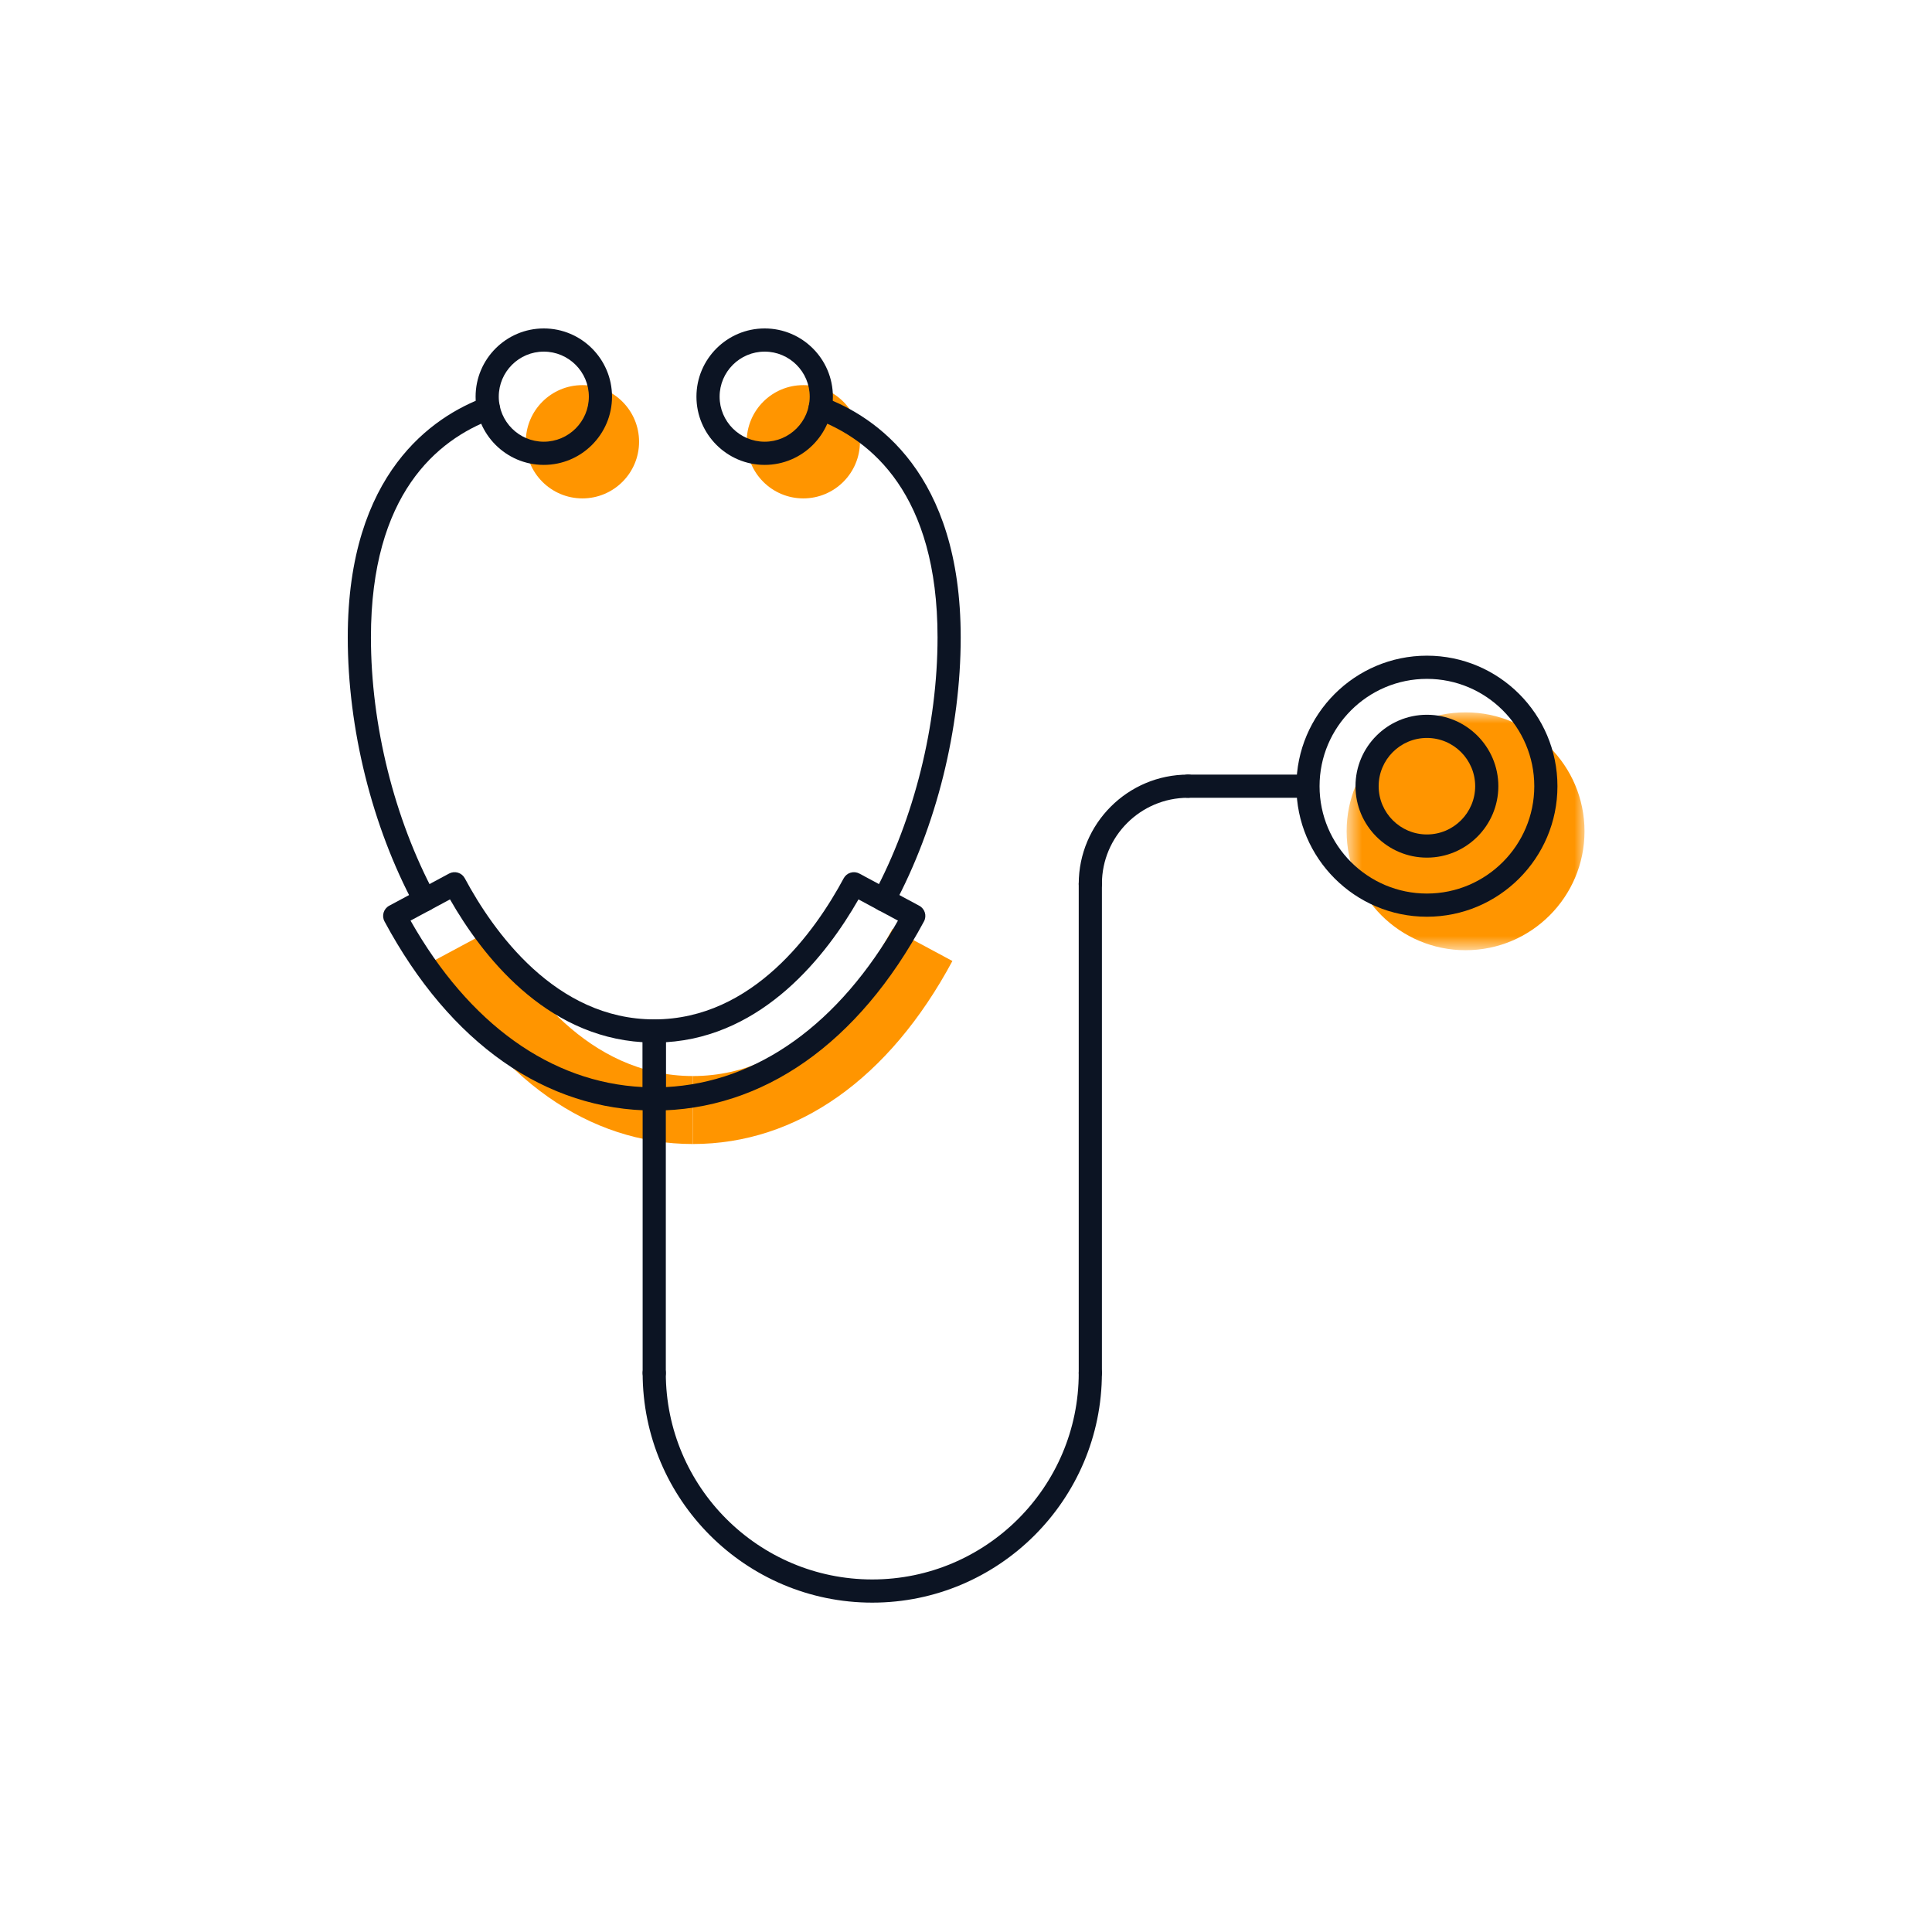 <?xml version="1.0" encoding="UTF-8" standalone="no"?>
<svg width="100px" height="100px" viewBox="0 0 100 100" version="1.1" xmlns="http://www.w3.org/2000/svg" xmlns:xlink="http://www.w3.org/1999/xlink">
    <!-- Generator: Sketch 41.2 (35397) - http://www.bohemiancoding.com/sketch -->
    <title>Artboard Copy 60</title>
    <desc>Created with Sketch.</desc>
    <defs>
        <polygon id="path-1" points="13.013 13.231 13.013 0.919 0.701 0.919 0.701 13.231 13.013 13.231"></polygon>
    </defs>
    <g id="Welcome" stroke="none" stroke-width="1" fill="none" fill-rule="evenodd">
        <g id="Artboard-Copy-60">
            <g id="Page-1-Copy" transform="translate(18, 17)">
                <path d="M15.078,5.865 C15.078,4.246 13.766,2.934 12.146,2.934 C10.528,2.934 9.216,4.246 9.216,5.865 C9.216,7.484 10.528,8.797 12.146,8.797 C13.766,8.797 15.078,7.484 15.078,5.865" id="Fill-1" fill="#ff9500"></path>
                <path d="M17.863,42.214 C12.48,42.214 7.709,38.85 4.43,32.741 L7.529,31.077 C9.056,33.923 12.43,38.696 17.863,38.696 L17.863,42.214 Z" id="Fill-3" fill="#ff9500"></path>
                <path d="M20.648,5.865 C20.648,4.246 21.959,2.934 23.579,2.934 C25.198,2.934 26.511,4.246 26.511,5.865 C26.511,7.484 25.198,8.797 23.579,8.797 C21.959,8.797 20.648,7.484 20.648,5.865" id="Fill-5" fill="#ff9500"></path>
                <path d="M17.863,42.214 C23.246,42.214 28.016,38.85 31.296,32.741 L28.197,31.077 C26.669,33.923 23.296,38.696 17.863,38.696 L17.863,42.214 Z" id="Fill-7" fill="#ff9500"></path>
                <g id="Group-11" transform="translate(51, 18.952)">
                    <mask id="mask-2" fill="white">
                        <use xlink:href="#path-1"></use>
                    </mask>
                    <g id="Clip-10"></g>
                    <path d="M13.014,7.075 C13.014,3.675 10.257,0.919 6.858,0.919 C3.457,0.919 0.701,3.675 0.701,7.075 C0.701,10.475 3.457,13.231 6.858,13.231 C10.257,13.231 13.014,10.475 13.014,7.075" id="Fill-9" fill="#ff9500" mask="url(#mask-2)"></path>
                </g>
                <path d="M60.955,26.027 C60.955,24.316 59.568,22.929 57.857,22.929 C56.146,22.929 54.76,24.316 54.76,26.027 C54.76,27.737 56.146,29.124 57.857,29.124 C59.568,29.124 60.955,27.737 60.955,26.027" id="Fill-12" fill="#ff9500"></path>
                <path d="M10.146,1.2 C8.861,1.2 7.816,2.246 7.816,3.531 C7.816,4.817 8.861,5.863 10.146,5.863 C11.432,5.863 12.479,4.817 12.479,3.531 C12.479,2.246 11.432,1.2 10.146,1.2 M10.146,7.063 C8.2,7.063 6.617,5.478 6.617,3.531 C6.617,1.584 8.2,0 10.146,0 C12.094,0 13.678,1.584 13.678,3.531 C13.678,5.478 12.094,7.063 10.146,7.063" id="Fill-14" fill="#0C1423"></path>
                <path d="M3.981,30.177 C3.766,30.177 3.56,30.062 3.452,29.861 C1.257,25.774 0,20.718 0,15.99 C0,7.475 4.427,4.552 7.066,3.569 C7.381,3.453 7.723,3.611 7.838,3.921 C7.954,4.232 7.796,4.577 7.486,4.693 C4.618,5.762 1.199,8.59 1.199,15.99 C1.199,20.526 2.406,25.375 4.508,29.293 C4.666,29.585 4.556,29.949 4.264,30.106 C4.173,30.154 4.077,30.177 3.981,30.177" id="Fill-16" fill="#0C1423"></path>
                <path d="M3.249,30.65 C6.277,35.998 10.509,39.031 15.264,39.266 L15.264,36.944 C10.189,36.634 6.937,32.43 5.292,29.552 L3.249,30.65 Z M15.863,40.481 C10.248,40.481 5.29,37.004 1.902,30.692 C1.745,30.4 1.854,30.037 2.146,29.88 L5.245,28.215 C5.385,28.14 5.551,28.123 5.702,28.169 C5.854,28.215 5.982,28.32 6.058,28.46 C7.521,31.188 10.741,35.763 15.863,35.763 C16.194,35.763 16.463,36.031 16.463,36.363 L16.463,39.881 C16.463,40.213 16.194,40.481 15.863,40.481 L15.863,40.481 Z" id="Fill-18" fill="#0C1423"></path>
                <path d="M21.579,1.2 C20.293,1.2 19.247,2.246 19.247,3.531 C19.247,4.817 20.293,5.863 21.579,5.863 C22.865,5.863 23.911,4.817 23.911,3.531 C23.911,2.246 22.865,1.2 21.579,1.2 M21.579,7.063 C19.632,7.063 18.048,5.478 18.048,3.531 C18.048,1.584 19.632,0 21.579,0 C23.526,0 25.11,1.584 25.11,3.531 C25.11,5.478 23.526,7.063 21.579,7.063" id="Fill-20" fill="#0C1423"></path>
                <path d="M27.745,30.177 C27.649,30.177 27.553,30.154 27.462,30.106 C27.17,29.949 27.06,29.585 27.218,29.293 C29.32,25.375 30.527,20.526 30.527,15.99 C30.527,8.591 27.107,5.762 24.239,4.693 C23.929,4.577 23.771,4.232 23.887,3.921 C24.002,3.611 24.349,3.453 24.659,3.569 C27.299,4.552 31.726,7.475 31.726,15.99 C31.726,20.718 30.469,25.774 28.274,29.861 C28.166,30.062 27.959,30.177 27.745,30.177" id="Fill-22" fill="#0C1423"></path>
                <path d="M16.463,36.945 L16.463,39.267 C21.216,39.031 25.448,35.998 28.478,30.651 L26.435,29.553 C24.789,32.43 21.535,36.634 16.463,36.945 M15.863,40.482 C15.532,40.482 15.264,40.213 15.264,39.882 L15.264,36.363 C15.264,36.032 15.532,35.763 15.863,35.763 C20.983,35.763 24.204,31.188 25.669,28.461 C25.744,28.32 25.872,28.216 26.025,28.17 C26.179,28.124 26.342,28.141 26.482,28.216 L29.58,29.881 C29.872,30.037 29.982,30.401 29.824,30.693 C26.436,37.005 21.478,40.482 15.863,40.482" id="Fill-24" fill="#0C1423"></path>
                <path d="M27.149,65.952 C20.595,65.952 15.263,60.62 15.263,54.066 C15.263,53.735 15.532,53.466 15.863,53.466 C16.194,53.466 16.462,53.735 16.462,54.066 C16.462,59.958 21.256,64.752 27.149,64.752 C33.041,64.752 37.835,59.958 37.835,54.066 C37.835,53.735 38.103,53.466 38.434,53.466 C38.765,53.466 39.034,53.735 39.034,54.066 C39.034,60.62 33.703,65.952 27.149,65.952" id="Fill-26" fill="#0C1423"></path>
                <path d="M15.863,54.666 C15.532,54.666 15.263,54.398 15.263,54.066 L15.263,39.882 C15.263,39.55 15.532,39.282 15.863,39.282 C16.194,39.282 16.463,39.55 16.463,39.882 L16.463,54.066 C16.463,54.398 16.194,54.666 15.863,54.666" id="Fill-28" fill="#0C1423"></path>
                <path d="M38.435,29.35 C38.104,29.35 37.835,29.081 37.835,28.75 C37.835,25.631 40.372,23.093 43.492,23.093 C43.823,23.093 44.091,23.362 44.091,23.693 C44.091,24.025 43.823,24.293 43.492,24.293 C41.035,24.293 39.035,26.292 39.035,28.75 C39.035,29.081 38.766,29.35 38.435,29.35" id="Fill-30" fill="#0C1423"></path>
                <path d="M38.435,54.666 C38.104,54.666 37.835,54.398 37.835,54.066 L37.835,28.75 C37.835,28.419 38.104,28.149 38.435,28.149 C38.766,28.149 39.035,28.419 39.035,28.75 L39.035,54.066 C39.035,54.398 38.766,54.666 38.435,54.666" id="Fill-32" fill="#0C1423"></path>
                <path d="M49.135,24.293 L43.491,24.293 C43.16,24.293 42.892,24.024 42.892,23.693 C42.892,23.361 43.16,23.093 43.491,23.093 L49.135,23.093 C49.466,23.093 49.735,23.361 49.735,23.693 C49.735,24.024 49.466,24.293 49.135,24.293" id="Fill-34" fill="#0C1423"></path>
                <path d="M55.857,18.138 C52.794,18.138 50.3,20.63 50.3,23.694 C50.3,26.758 52.794,29.25 55.857,29.25 C58.92,29.25 61.414,26.758 61.414,23.694 C61.414,20.63 58.92,18.138 55.857,18.138 M55.857,30.45 C52.131,30.45 49.101,27.419 49.101,23.694 C49.101,19.969 52.131,16.938 55.857,16.938 C59.583,16.938 62.613,19.969 62.613,23.694 C62.613,27.419 59.583,30.45 55.857,30.45" id="Fill-36" fill="#0C1423"></path>
                <path d="M55.857,21.196 C54.48,21.196 53.359,22.316 53.359,23.693 C53.359,25.071 54.48,26.191 55.857,26.191 C57.234,26.191 58.355,25.071 58.355,23.693 C58.355,22.316 57.234,21.196 55.857,21.196 M55.857,27.391 C53.818,27.391 52.16,25.732 52.16,23.693 C52.16,21.654 53.818,19.996 55.857,19.996 C57.896,19.996 59.554,21.654 59.554,23.693 C59.554,25.732 57.896,27.391 55.857,27.391" id="Fill-38" fill="#0C1423"></path>
            </g>
        </g>
    </g>
</svg>
